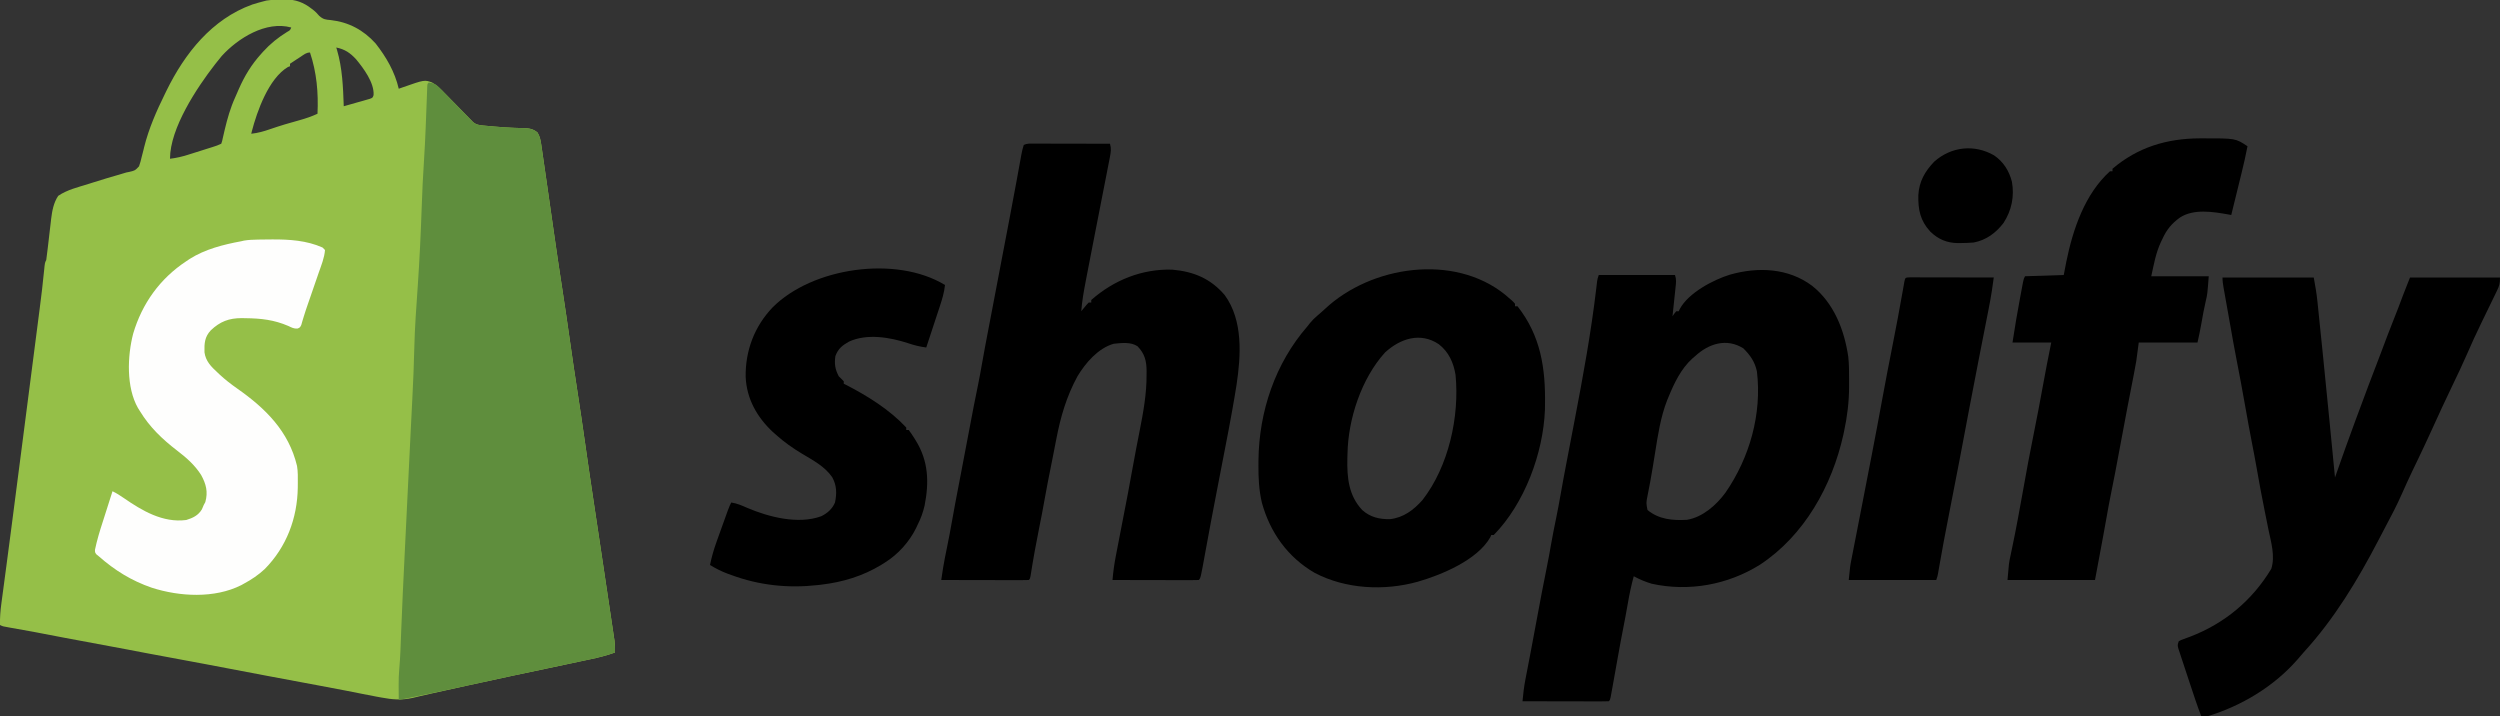 <?xml version="1.0" encoding="UTF-8"?>
<svg version="1.1" xmlns="http://www.w3.org/2000/svg" width="2000" height="573">
<rect width="100%" height="100%" fill="#333333" stroke="none"/>
<path d="M0 0 C0.856 -0.029 1.712 -0.058 2.594 -0.088 C10.629 -0.167 17.16 2.275 23.5 7.25 C24.103 7.713 24.707 8.176 25.328 8.652 C27.25 10.312 27.25 10.312 29.57 12.938 C32.817 15.815 34.602 16.033 38.875 16.375 C53.194 18.006 65.075 24.339 74.742 35.082 C83.23 45.921 90.126 57.773 93.25 71.312 C94.718 70.788 94.718 70.788 96.215 70.254 C113.924 64.05 113.924 64.05 120.042 66.373 C124.154 68.859 127.186 71.912 130.512 75.352 C131.184 76.033 131.857 76.714 132.55 77.417 C134.686 79.583 136.813 81.759 138.938 83.938 C141.074 86.122 143.213 88.304 145.358 90.48 C146.689 91.831 148.016 93.188 149.338 94.55 C149.939 95.161 150.54 95.771 151.159 96.401 C151.685 96.94 152.211 97.48 152.753 98.036 C155.403 100.296 158.312 100.503 161.652 100.812 C162.974 100.935 162.974 100.935 164.323 101.06 C165.741 101.185 165.741 101.185 167.188 101.312 C168.159 101.402 169.131 101.491 170.133 101.582 C175.079 102.018 180.014 102.372 184.977 102.559 C185.875 102.593 186.774 102.627 187.699 102.662 C189.404 102.719 191.109 102.764 192.814 102.795 C197.394 102.944 200.583 103.269 204.25 106.312 C206.123 109.405 206.709 112.253 207.224 115.811 C207.47 117.475 207.47 117.475 207.721 119.172 C207.892 120.375 208.062 121.577 208.238 122.816 C208.513 124.696 208.513 124.696 208.794 126.614 C209.289 129.999 209.775 133.385 210.26 136.771 C210.766 140.291 211.28 143.811 211.792 147.33 C213.946 162.13 216.065 176.934 218.156 191.743 C220.047 205.12 222.092 218.472 224.14 231.826 C226.281 245.789 228.338 259.762 230.312 273.75 C232.2 287.119 234.172 300.471 236.25 313.812 C238.282 326.863 240.216 339.922 242.062 353 C244.414 369.638 246.873 386.259 249.375 402.875 C250.137 407.941 250.899 413.008 251.66 418.074 C251.759 418.734 251.859 419.394 251.961 420.074 C252.724 425.153 253.487 430.233 254.25 435.312 C254.375 436.143 254.499 436.973 254.628 437.828 C256.283 448.851 257.933 459.874 259.576 470.898 C260.26 475.489 260.946 480.08 261.636 484.67 C262.287 489.006 262.934 493.343 263.578 497.681 C263.818 499.288 264.059 500.896 264.302 502.504 C264.636 504.718 264.964 506.933 265.291 509.148 C265.477 510.393 265.663 511.637 265.855 512.92 C266.224 516.089 266.325 519.125 266.25 522.312 C259.615 524.706 252.962 526.374 246.062 527.812 C244.654 528.112 244.654 528.112 243.217 528.418 C241.262 528.833 239.308 529.247 237.352 529.658 C234.079 530.348 230.809 531.05 227.539 531.754 C222.53 532.829 217.519 533.888 212.504 534.934 C194.324 538.729 176.167 542.622 158.024 546.592 C154.446 547.373 150.868 548.151 147.289 548.928 C133.285 551.966 133.285 551.966 119.314 555.15 C116.303 555.852 113.289 556.538 110.274 557.221 C108.346 557.665 106.425 558.137 104.505 558.61 C95.602 560.613 88.172 560.004 79.25 558.312 C77.876 558.062 76.501 557.812 75.127 557.562 C71.507 556.89 67.895 556.18 64.285 555.457 C60.3 554.66 56.312 553.878 52.324 553.094 C51.136 552.859 51.136 552.859 49.924 552.62 C43.562 551.367 37.191 550.167 30.812 549 C17.429 546.543 4.058 544.024 -9.312 541.5 C-10.458 541.284 -11.603 541.068 -12.782 540.845 C-29.308 537.726 -45.829 534.585 -62.347 531.43 C-72.262 529.536 -82.18 527.666 -92.117 525.889 C-102.954 523.938 -113.764 521.839 -124.58 519.771 C-135.078 517.765 -145.577 515.773 -156.098 513.893 C-167.899 511.768 -179.669 509.478 -191.443 507.217 C-193.187 506.883 -194.932 506.549 -196.676 506.215 C-197.522 506.053 -198.368 505.891 -199.24 505.724 C-205.675 504.499 -212.122 503.348 -218.583 502.267 C-223.535 501.42 -223.535 501.42 -225.75 500.312 C-225.868 494.453 -225.443 488.887 -224.648 483.086 C-224.532 482.203 -224.415 481.32 -224.295 480.41 C-223.91 477.502 -223.517 474.595 -223.125 471.688 C-222.85 469.616 -222.575 467.544 -222.3 465.473 C-221.732 461.183 -221.161 456.894 -220.588 452.604 C-219.453 444.094 -218.342 435.581 -217.234 427.068 C-216.869 424.266 -216.503 421.464 -216.138 418.662 C-213.171 395.916 -210.242 373.166 -207.31 350.416 C-206.099 341.018 -204.886 331.62 -203.672 322.223 C-202.006 309.329 -200.343 296.435 -198.682 283.541 C-198.072 278.808 -197.461 274.075 -196.85 269.342 C-196.151 263.932 -195.454 258.523 -194.759 253.113 C-194.509 251.169 -194.258 249.224 -194.007 247.28 C-192.667 236.927 -191.403 226.577 -190.415 216.184 C-189.856 210.525 -189.856 210.525 -188.75 208.312 C-188.348 205.437 -187.991 202.568 -187.664 199.684 C-187.453 197.908 -187.243 196.133 -187.031 194.357 C-186.703 191.563 -186.377 188.767 -186.058 185.971 C-185.747 183.27 -185.425 180.571 -185.102 177.871 C-185.011 177.049 -184.92 176.227 -184.827 175.38 C-184.047 168.981 -182.848 162.418 -179.188 157 C-172.084 152.082 -162.85 149.948 -154.688 147.375 C-153.596 147.028 -152.504 146.681 -151.379 146.323 C-143.771 143.918 -136.14 141.613 -128.469 139.418 C-126.628 138.871 -126.628 138.871 -124.75 138.312 C-123.589 138.082 -123.589 138.082 -122.404 137.846 C-117.707 136.752 -117.707 136.752 -114.522 133.36 C-113.608 130.841 -112.959 128.365 -112.375 125.75 C-111.93 124.02 -111.484 122.289 -111.039 120.559 C-110.831 119.696 -110.623 118.834 -110.409 117.945 C-106.647 102.912 -100.572 89.165 -93.75 75.312 C-93.36 74.512 -92.971 73.711 -92.569 72.886 C-77.891 42.924 -56.222 15.598 -24.02 3.965 C-20.942 2.995 -17.88 2.094 -14.75 1.312 C-14.006 1.122 -13.262 0.931 -12.496 0.734 C-8.334 0.095 -4.205 0.047 0 0 Z M-48.375 45.125 C-49.517 46.507 -50.641 47.904 -51.75 49.312 C-52.446 50.184 -53.142 51.055 -53.859 51.953 C-68.294 70.569 -89.75 102.867 -89.75 127.312 C-84.688 126.711 -79.996 125.618 -75.137 124.062 C-74.441 123.844 -73.745 123.626 -73.029 123.401 C-71.572 122.943 -70.115 122.483 -68.66 122.02 C-66.428 121.309 -64.194 120.607 -61.959 119.906 C-60.539 119.459 -59.119 119.011 -57.699 118.562 C-57.032 118.352 -56.364 118.142 -55.676 117.925 C-52.142 116.799 -52.142 116.799 -48.75 115.312 C-48.001 113.145 -48.001 113.145 -47.453 110.492 C-47.22 109.49 -46.987 108.487 -46.747 107.454 C-46.5 106.376 -46.254 105.298 -46 104.188 C-43.834 95.176 -41.468 86.693 -37.62 78.236 C-36.636 76.061 -35.699 73.866 -34.758 71.672 C-30.057 60.982 -24.577 51.981 -16.75 43.312 C-16.299 42.808 -15.847 42.303 -15.382 41.782 C-9.539 35.343 -3.451 30.424 3.914 25.871 C6.351 24.524 6.351 24.524 7.25 22.312 C-12.845 16.751 -35.409 30.859 -48.375 45.125 Z M43.25 38.312 C43.443 38.933 43.637 39.553 43.836 40.191 C48.18 54.964 48.707 70.028 49.25 85.312 C53.071 84.257 56.88 83.163 60.688 82.062 C61.776 81.762 62.865 81.462 63.986 81.152 C65.021 80.849 66.055 80.546 67.121 80.234 C68.079 79.962 69.038 79.69 70.025 79.409 C72.399 78.533 72.399 78.533 73.117 76.37 C73.751 66.53 65.087 54.951 59.117 47.734 C54.354 42.589 50.152 39.732 43.25 38.312 Z M14.812 45.688 C13.844 46.314 12.876 46.94 11.879 47.586 C9.998 48.821 8.122 50.064 6.25 51.312 C6.25 51.972 6.25 52.633 6.25 53.312 C5.698 53.515 5.147 53.717 4.578 53.926 C-10.839 63.109 -20.098 89.239 -24.334 105.564 C-24.471 106.141 -24.609 106.718 -24.75 107.312 C-19.39 106.718 -14.697 105.422 -9.625 103.625 C-1.799 100.923 6.092 98.58 14.081 96.406 C19.009 95.042 23.6 93.446 28.25 91.312 C29.018 74.402 27.633 58.46 22.25 42.312 C19.172 42.312 17.364 44.027 14.812 45.688 Z " fill="#95BF48" transform="translate(225.75,-0.312)"/>
<path d="M0 0 C3.827 0.404 5.791 1.296 8.458 4.035 C9.088 4.673 9.719 5.31 10.368 5.967 C11.033 6.658 11.698 7.35 12.383 8.062 C13.079 8.769 13.775 9.475 14.492 10.203 C16.713 12.46 18.92 14.729 21.125 17 C23.339 19.269 25.556 21.536 27.779 23.797 C29.162 25.203 30.538 26.616 31.909 28.033 C32.846 28.989 32.846 28.989 33.801 29.965 C34.348 30.528 34.895 31.091 35.458 31.672 C38.127 33.971 41.023 34.187 44.402 34.5 C45.283 34.582 46.165 34.664 47.073 34.748 C48.018 34.831 48.963 34.914 49.938 35 C51.395 35.134 51.395 35.134 52.883 35.27 C57.829 35.705 62.764 36.059 67.727 36.246 C68.625 36.28 69.524 36.314 70.449 36.35 C72.154 36.407 73.859 36.452 75.564 36.482 C80.144 36.631 83.333 36.957 87 40 C88.873 43.093 89.459 45.941 89.974 49.498 C90.22 51.162 90.22 51.162 90.471 52.86 C90.642 54.062 90.812 55.265 90.988 56.504 C91.172 57.757 91.355 59.01 91.544 60.302 C92.039 63.686 92.525 67.072 93.01 70.458 C93.516 73.979 94.03 77.498 94.542 81.018 C96.696 95.817 98.815 110.622 100.906 125.43 C102.797 138.807 104.842 152.16 106.89 165.513 C109.031 179.477 111.088 193.45 113.062 207.438 C114.95 220.807 116.922 234.159 119 247.5 C121.032 260.55 122.966 273.61 124.812 286.688 C127.164 303.326 129.623 319.946 132.125 336.562 C132.887 341.629 133.649 346.695 134.41 351.762 C134.509 352.422 134.609 353.081 134.711 353.761 C135.474 358.841 136.237 363.92 137 369 C137.187 370.245 137.187 370.245 137.378 371.516 C139.033 382.538 140.683 393.561 142.326 404.586 C143.01 409.177 143.696 413.767 144.386 418.357 C145.037 422.694 145.684 427.031 146.328 431.368 C146.568 432.976 146.809 434.584 147.052 436.191 C147.386 438.405 147.714 440.62 148.041 442.835 C148.32 444.702 148.32 444.702 148.605 446.607 C148.974 449.777 149.075 452.813 149 456 C142.365 458.394 135.712 460.062 128.812 461.5 C127.873 461.7 126.934 461.9 125.967 462.105 C124.012 462.521 122.058 462.934 120.102 463.345 C116.829 464.036 113.559 464.738 110.289 465.441 C105.28 466.516 100.269 467.575 95.254 468.621 C75.896 472.663 56.567 476.828 37.25 481.062 C16.864 485.531 -3.539 489.885 -24 494 C-24.027 490.917 -24.047 487.833 -24.062 484.75 C-24.075 483.47 -24.075 483.47 -24.088 482.164 C-24.105 477.661 -23.972 473.231 -23.555 468.746 C-22.668 458.96 -22.434 449.129 -22.062 439.312 C-21.275 418.633 -20.286 397.966 -19.262 377.297 C-18.888 369.749 -18.521 362.201 -18.154 354.653 C-17.955 350.546 -17.754 346.44 -17.554 342.334 C-17.26 336.305 -16.966 330.277 -16.673 324.249 C-15.865 307.626 -15.055 291.004 -14.215 274.383 C-13.913 268.401 -13.613 262.419 -13.312 256.438 C-13.249 255.173 -13.185 253.909 -13.12 252.607 C-12.451 239.238 -11.856 225.882 -11.562 212.5 C-11.192 195.893 -9.93 179.344 -8.789 162.776 C-7.358 141.886 -6.358 121.006 -5.649 100.078 C-5.21 87.192 -4.613 74.342 -3.752 61.478 C-3.207 53.109 -2.802 44.742 -2.465 36.363 C-2.421 35.261 -2.376 34.159 -2.33 33.024 C-2.111 27.508 -1.9 21.991 -1.697 16.473 C-1.62 14.461 -1.542 12.449 -1.465 10.438 C-1.433 9.498 -1.4 8.558 -1.367 7.589 C-1.334 6.734 -1.3 5.878 -1.265 4.996 C-1.238 4.245 -1.211 3.494 -1.183 2.72 C-1 1 -1 1 0 0 Z " fill="#5F8E3D" transform="translate(343,66)"/>
<path d="M0 0 C17.349 13.751 25.737 35.268 28.862 56.701 C29.486 62.511 29.547 68.306 29.511 74.141 C29.5 76.179 29.511 78.216 29.523 80.254 C29.537 92.61 28.043 104.669 25.438 116.75 C25.266 117.546 25.095 118.342 24.919 119.162 C15.864 159.958 -6.309 199.757 -41.807 223.102 C-67.591 239.172 -98.551 244.834 -128.336 238.312 C-133.408 236.827 -138.097 234.807 -142.75 232.312 C-144.703 239.5 -146.236 246.708 -147.484 254.047 C-148.642 260.821 -149.939 267.566 -151.25 274.312 C-152.633 281.45 -154.007 288.587 -155.25 295.75 C-156.59 303.444 -157.972 311.13 -159.375 318.812 C-159.593 320.026 -159.812 321.24 -160.037 322.49 C-160.347 324.181 -160.347 324.181 -160.664 325.906 C-160.849 326.924 -161.034 327.942 -161.225 328.99 C-161.75 331.312 -161.75 331.312 -162.75 332.312 C-164.897 332.407 -167.048 332.43 -169.198 332.426 C-170.207 332.426 -170.207 332.426 -171.237 332.426 C-173.472 332.426 -175.707 332.418 -177.941 332.41 C-179.487 332.408 -181.033 332.407 -182.578 332.406 C-186.654 332.402 -190.729 332.392 -194.804 332.381 C-198.96 332.371 -203.116 332.366 -207.271 332.361 C-215.431 332.351 -223.59 332.334 -231.75 332.312 C-231.222 326.395 -230.533 320.593 -229.402 314.754 C-229.27 314.064 -229.138 313.374 -229.002 312.663 C-228.568 310.399 -228.127 308.137 -227.688 305.875 C-227.052 302.569 -226.419 299.263 -225.785 295.957 C-225.538 294.668 -225.538 294.668 -225.285 293.354 C-223.527 284.189 -221.833 275.012 -220.138 265.836 C-217.631 252.273 -215.08 238.724 -212.332 225.208 C-211.093 219.099 -209.962 212.982 -208.913 206.837 C-207.639 199.472 -206.139 192.152 -204.639 184.83 C-203.449 178.982 -202.349 173.125 -201.324 167.246 C-199.824 158.641 -198.206 150.06 -196.562 141.482 C-196.045 138.786 -195.531 136.09 -195.016 133.394 C-193.4 124.925 -191.779 116.457 -190.15 107.991 C-183.369 72.715 -176.897 37.43 -172.701 1.735 C-172.589 0.802 -172.478 -0.132 -172.363 -1.094 C-172.221 -2.321 -172.221 -2.321 -172.075 -3.572 C-171.75 -5.688 -171.75 -5.688 -170.75 -8.688 C-150.62 -8.688 -130.49 -8.688 -109.75 -8.688 C-108.537 -5.047 -108.906 -2.646 -109.309 1.168 C-109.377 1.83 -109.445 2.491 -109.515 3.173 C-109.733 5.283 -109.96 7.391 -110.188 9.5 C-110.337 10.932 -110.486 12.363 -110.635 13.795 C-111 17.302 -111.373 20.807 -111.75 24.312 C-111.296 23.652 -110.843 22.992 -110.375 22.312 C-109.839 21.652 -109.302 20.992 -108.75 20.312 C-108.09 20.312 -107.43 20.312 -106.75 20.312 C-106.34 19.419 -106.34 19.419 -105.922 18.508 C-99.044 5.624 -79.153 -4.858 -65.781 -8.969 C-43.445 -15.318 -19.102 -14.356 0 0 Z M-93.75 56.312 C-94.414 56.875 -95.078 57.437 -95.762 58.016 C-104.993 66.358 -110.414 77.852 -115.062 89.188 C-115.376 89.94 -115.689 90.692 -116.012 91.468 C-121.317 105.032 -123.474 119.684 -125.75 134 C-126.259 137.152 -126.771 140.302 -127.285 143.453 C-127.409 144.218 -127.534 144.983 -127.662 145.771 C-128.872 153.167 -130.231 160.535 -131.721 167.88 C-132.856 173.625 -132.856 173.625 -131.75 179.312 C-122.674 186.839 -111.622 187.816 -100.203 187.168 C-87.646 185.083 -76.722 175.437 -69.413 165.494 C-50.027 137.455 -40.121 102.473 -44.215 68.449 C-45.888 60.658 -49.511 55.552 -55.062 50 C-68.428 41.608 -82.728 46.112 -93.75 56.312 Z " fill="#000000" transform="translate(1449.75,228.688)"/>
<path d="M0 0 C0.654 -0 1.308 -0 1.981 -0 C4.146 0 6.31 0.008 8.474 0.016 C9.973 0.018 11.473 0.019 12.972 0.02 C16.921 0.024 20.87 0.034 24.819 0.045 C28.847 0.055 32.875 0.06 36.904 0.065 C44.81 0.075 52.716 0.092 60.623 0.114 C61.78 4.1 61.305 6.883 60.505 10.981 C60.373 11.671 60.241 12.36 60.105 13.071 C59.661 15.379 59.204 17.683 58.748 19.989 C58.428 21.633 58.11 23.277 57.792 24.922 C56.928 29.386 56.053 33.847 55.174 38.308 C54.244 43.036 53.321 47.767 52.396 52.496 C51.258 58.314 50.119 64.132 48.979 69.95 C46.659 81.787 44.344 93.624 42.08 105.472 C41.78 107.041 41.478 108.61 41.175 110.179 C39.636 118.139 38.257 126.022 37.623 134.114 C38.064 133.577 38.505 133.04 38.959 132.487 C42.115 128.645 42.115 128.645 43.623 127.114 C44.283 127.114 44.943 127.114 45.623 127.114 C45.623 126.454 45.623 125.794 45.623 125.114 C63.615 109.23 86.285 100.103 110.412 100.832 C127.565 102.335 141.114 107.954 152.4 121.199 C167.221 141.489 165.384 169.753 161.824 193.22 C160.834 199.532 159.747 205.825 158.623 212.114 C158.302 213.928 158.302 213.928 157.974 215.78 C156.444 224.344 154.804 232.885 153.145 241.424 C151.393 250.445 149.653 259.467 147.91 268.489 C147.428 270.984 146.945 273.479 146.462 275.973 C143.126 293.202 139.852 310.439 136.728 327.708 C133.12 347.616 133.12 347.616 131.623 349.114 C129.475 349.208 127.325 349.231 125.175 349.227 C124.165 349.227 124.165 349.227 123.135 349.227 C120.901 349.227 118.666 349.219 116.431 349.211 C114.886 349.209 113.34 349.208 111.794 349.207 C107.719 349.203 103.644 349.193 99.568 349.182 C95.412 349.172 91.257 349.167 87.101 349.162 C78.942 349.152 70.782 349.135 62.623 349.114 C63.181 342.613 64.038 336.264 65.294 329.864 C65.457 329.015 65.62 328.167 65.787 327.293 C66.312 324.566 66.842 321.84 67.373 319.114 C67.737 317.222 68.101 315.33 68.465 313.438 C69.354 308.821 70.247 304.205 71.142 299.59 C72.039 294.965 72.933 290.339 73.825 285.713 C74.21 283.715 74.597 281.718 74.987 279.721 C76.051 274.227 77.045 268.724 78.005 263.211 C79.133 256.748 80.341 250.303 81.595 243.864 C81.766 242.985 81.936 242.107 82.111 241.203 C82.81 237.603 83.51 234.004 84.219 230.406 C87.206 215.218 90.027 200.029 89.873 184.489 C89.88 183.67 89.888 182.851 89.896 182.008 C89.87 173.831 88.38 168.008 82.623 162.114 C77.171 158.496 69.859 159.515 63.623 160.114 C51.176 163.621 41.064 175.405 34.623 186.114 C25.798 202.277 21.075 218.637 17.623 236.614 C17.29 238.317 16.957 240.02 16.623 241.723 C15.955 245.127 15.293 248.533 14.633 251.938 C13.44 258.073 12.208 264.2 10.968 270.325 C9.964 275.306 9.045 280.294 8.185 285.301 C6.956 292.432 5.558 299.522 4.123 306.614 C1.478 319.696 -0.905 332.798 -2.948 345.989 C-3.377 348.114 -3.377 348.114 -4.377 349.114 C-6.555 349.208 -8.737 349.231 -10.917 349.227 C-11.6 349.227 -12.283 349.227 -12.986 349.227 C-15.253 349.227 -17.52 349.219 -19.788 349.211 C-21.356 349.209 -22.924 349.208 -24.492 349.207 C-28.626 349.203 -32.761 349.193 -36.895 349.182 C-41.111 349.172 -45.327 349.167 -49.543 349.162 C-57.821 349.152 -66.099 349.135 -74.377 349.114 C-74.07 347.075 -73.761 345.036 -73.451 342.997 C-73.28 341.862 -73.108 340.727 -72.931 339.557 C-72.085 334.294 -71.019 329.082 -69.94 323.864 C-68.364 316.216 -66.91 308.557 -65.57 300.865 C-64.04 292.117 -62.362 283.398 -60.69 274.676 C-60.341 272.852 -59.992 271.028 -59.644 269.204 C-59.102 266.371 -58.561 263.538 -58.019 260.705 C-56.758 254.111 -55.503 247.515 -54.252 240.918 C-47.857 207.205 -47.857 207.205 -45.011 193.357 C-43.912 187.967 -42.917 182.564 -41.971 177.145 C-40.311 167.636 -38.507 158.156 -36.69 148.676 C-36.339 146.839 -35.988 145.003 -35.637 143.166 C-34.911 139.366 -34.185 135.566 -33.458 131.766 C-31.759 122.883 -30.069 113.998 -28.377 105.114 C-27.712 101.619 -27.047 98.124 -26.381 94.629 C-26.217 93.764 -26.052 92.898 -25.882 92.006 C-24.874 86.716 -23.864 81.426 -22.852 76.136 C-22.005 71.712 -21.16 67.288 -20.315 62.864 C-20.069 61.574 -20.069 61.574 -19.817 60.258 C-17.964 50.556 -16.136 40.849 -14.354 31.133 C-14.191 30.247 -14.029 29.361 -13.861 28.448 C-13.086 24.216 -12.314 19.984 -11.547 15.751 C-11.273 14.248 -10.999 12.745 -10.725 11.242 C-10.603 10.56 -10.48 9.878 -10.354 9.175 C-9.846 6.397 -9.272 3.798 -8.377 1.114 C-5.543 -0.303 -3.169 -0.006 0 0 Z " fill="#000000" transform="translate(827.377,114.886)"/>
<path d="M0 0 C24.09 0 48.18 0 73 0 C74.174 6.458 75.268 12.548 75.93 19.016 C76.005 19.737 76.08 20.459 76.157 21.202 C76.4 23.551 76.638 25.9 76.875 28.25 C77.047 29.924 77.22 31.598 77.392 33.272 C77.752 36.76 78.109 40.248 78.463 43.737 C78.984 48.85 79.513 53.962 80.043 59.074 C81.961 77.591 83.805 96.113 85.581 114.644 C86.439 123.576 87.315 132.507 88.188 141.438 C88.368 143.292 88.549 145.146 88.73 147 C89.154 151.333 89.577 155.667 90 160 C90.405 158.83 90.81 157.661 91.228 156.456 C95.89 143.044 100.722 129.7 105.625 116.375 C106.015 115.314 106.404 114.254 106.806 113.161 C113.256 95.614 119.857 78.13 126.588 60.689 C128.383 55.998 130.146 51.295 131.896 46.587 C133.533 42.197 135.247 37.845 137 33.5 C139.613 27.022 142.084 20.501 144.508 13.949 C146.274 9.275 148.144 4.64 150 0 C173.76 0 197.52 0 222 0 C222 5.03 221.502 6.641 219.375 11 C219.077 11.619 218.779 12.238 218.473 12.875 C217.325 15.255 216.162 17.627 215 20 C212.973 24.17 210.951 28.342 208.931 32.515 C208.309 33.799 207.687 35.084 207.064 36.368 C203.031 44.691 199.13 53.048 195.488 61.551 C192.032 69.56 188.243 77.42 184.465 85.281 C178.519 97.656 172.742 110.092 167.087 122.602 C163.632 130.221 160.067 137.788 156.441 145.328 C155.503 147.281 154.564 149.234 153.625 151.188 C153.151 152.172 152.678 153.156 152.19 154.171 C149.165 160.486 146.265 166.844 143.438 173.25 C139.454 182.227 134.975 190.879 130.322 199.524 C128.449 203.032 126.62 206.563 124.789 210.093 C108.251 241.91 89.424 273.086 65.137 299.641 C63.288 301.682 61.517 303.764 59.75 305.875 C40.975 327.283 15.139 342.74 -12 351 C-14.875 351.125 -14.875 351.125 -17 351 C-20.241 342.5 -23.09 333.886 -25.931 325.245 C-26.899 322.307 -27.875 319.371 -28.852 316.435 C-29.909 313.251 -30.954 310.063 -32 306.875 C-32.41 305.647 -32.82 304.42 -33.243 303.155 C-33.616 302.008 -33.99 300.861 -34.375 299.68 C-34.713 298.656 -35.05 297.632 -35.398 296.578 C-36 294 -36 294 -35 291 C-33.273 290.052 -33.273 290.052 -31.02 289.238 C-30.192 288.928 -29.364 288.618 -28.512 288.299 C-27.176 287.811 -27.176 287.811 -25.812 287.312 C1.735 276.745 23.875 258.241 39.039 233.023 C42.267 222.868 38.839 211.748 36.75 201.625 C36.425 200.01 36.101 198.394 35.778 196.778 C35.144 193.61 34.506 190.442 33.863 187.276 C32.787 181.962 31.759 176.64 30.75 171.312 C30.594 170.491 30.437 169.67 30.276 168.823 C29.203 163.158 28.198 157.482 27.214 151.8 C26.056 145.184 24.778 138.593 23.5 132 C21.706 122.739 19.997 113.47 18.381 104.177 C16.009 90.632 13.475 77.117 10.838 63.621 C9.262 55.51 7.818 47.379 6.394 39.24 C5.867 36.244 5.332 33.249 4.796 30.255 C4.266 27.289 3.738 24.322 3.21 21.356 C2.941 19.843 2.67 18.331 2.399 16.819 C1.999 14.591 1.603 12.362 1.207 10.133 C1.085 9.458 0.963 8.783 0.838 8.088 C0.353 5.341 0 2.797 0 0 Z " fill="#000000" transform="translate(1778,222)"/>
<path d="M0 0 C6.066 5.105 6.066 5.105 8 7.312 C8 7.973 8 8.633 8 9.312 C8.66 9.312 9.32 9.312 10 9.312 C28.647 33.038 32.489 58.925 32 88.312 C31.975 90.234 31.975 90.234 31.949 92.195 C30.589 126.935 15.624 167.184 -9 192.312 C-9.66 192.312 -10.32 192.312 -11 192.312 C-11.235 192.878 -11.469 193.444 -11.711 194.027 C-22.061 212.375 -50.773 224.18 -69.777 229.694 C-96.595 237.151 -127.41 235.638 -152.262 222.602 C-173.81 210.106 -187.903 190.351 -194.496 166.476 C-196.812 156.534 -197.326 146.739 -197.25 136.562 C-197.243 135.244 -197.236 133.925 -197.229 132.566 C-196.816 93.523 -183.848 54.948 -158 25.312 C-157.332 24.459 -156.665 23.606 -155.977 22.727 C-154.199 20.555 -152.449 18.805 -150.312 17 C-148.158 15.17 -146.031 13.341 -143.973 11.402 C-107.078 -23.157 -40.871 -33.017 0 0 Z M-96 46.312 C-114.879 67.183 -125.515 99.508 -126 127.312 C-126.039 128.605 -126.077 129.898 -126.117 131.23 C-126.448 146.483 -125.052 160.893 -114.156 172.398 C-107.737 178.097 -100.477 179.775 -92.062 179.641 C-81.23 178.48 -73.054 172.256 -66 164.312 C-45.101 137.396 -36.296 97.671 -39.562 64.188 C-41.203 54.342 -45.008 45.848 -53.008 39.645 C-67.705 29.818 -83.797 35.12 -96 46.312 Z " fill="#000000" transform="translate(1204,235.688)"/>
<path d="M0 0 C0.738 -0.003 1.477 -0.007 2.237 -0.01 C28.709 -0.048 28.709 -0.048 38.25 6.312 C36.911 13.305 35.355 20.221 33.648 27.133 C33.286 28.61 33.286 28.61 32.917 30.117 C32.155 33.224 31.39 36.331 30.625 39.438 C30.104 41.56 29.583 43.682 29.062 45.805 C27.794 50.975 26.523 56.144 25.25 61.312 C24.495 61.172 23.741 61.032 22.963 60.888 C10.741 58.719 -4.734 56.163 -15.75 63.312 C-22.289 67.992 -26.441 73.032 -29.75 80.312 C-30.169 81.172 -30.588 82.032 -31.02 82.918 C-35.198 92.07 -36.459 100.004 -38.75 110.312 C-23.57 110.312 -8.39 110.312 7.25 110.312 C6.132 124.845 6.132 124.845 4.875 130.062 C3.497 136.08 2.364 142.103 1.34 148.188 C0.471 153.288 -0.623 158.243 -1.75 163.312 C-17.26 163.312 -32.77 163.312 -48.75 163.312 C-49.74 170.738 -49.74 170.738 -50.75 178.312 C-51.345 181.737 -51.958 185.14 -52.633 188.547 C-52.808 189.452 -52.983 190.358 -53.164 191.291 C-53.537 193.219 -53.913 195.147 -54.29 197.074 C-55.304 202.253 -56.303 207.435 -57.305 212.617 C-57.509 213.674 -57.714 214.731 -57.925 215.819 C-60.007 226.598 -62.007 237.392 -64 248.188 C-66.278 260.518 -68.582 272.839 -71.116 285.121 C-72.352 291.143 -73.445 297.186 -74.502 303.242 C-76.234 313.134 -78.094 323.003 -79.938 332.875 C-81.196 339.619 -82.454 346.364 -83.75 353.312 C-106.85 353.312 -129.95 353.312 -153.75 353.312 C-152.627 339.837 -152.627 339.837 -151.438 334.242 C-151.171 332.96 -150.905 331.677 -150.631 330.355 C-150.417 329.343 -150.417 329.343 -150.198 328.31 C-146.903 312.7 -144.037 297.02 -141.25 281.312 C-138.558 266.169 -135.776 251.056 -132.701 235.985 C-130.188 223.66 -127.873 211.305 -125.617 198.931 C-123.447 187.032 -121.178 175.162 -118.75 163.312 C-128.98 163.312 -139.21 163.312 -149.75 163.312 C-147.94 151.244 -145.863 139.245 -143.625 127.25 C-143.424 126.165 -143.424 126.165 -143.219 125.059 C-142.834 122.985 -142.445 120.912 -142.055 118.84 C-141.828 117.631 -141.601 116.421 -141.367 115.176 C-140.75 112.312 -140.75 112.312 -139.75 110.312 C-124.405 109.817 -124.405 109.817 -108.75 109.312 C-108.069 105.786 -107.389 102.259 -106.688 98.625 C-101.442 72.89 -91.935 44.479 -71.75 26.312 C-71.09 26.312 -70.43 26.312 -69.75 26.312 C-69.75 25.652 -69.75 24.992 -69.75 24.312 C-49.652 7.122 -26.167 0.094 0 0 Z " fill="#000000" transform="translate(1759.75,110.688)"/>
<path d="M0 0 C0.753 -0.015 1.506 -0.03 2.281 -0.046 C4.722 -0.085 7.161 -0.111 9.602 -0.129 C10.429 -0.135 11.256 -0.142 12.108 -0.149 C25.795 -0.198 39.513 0.662 52.227 6.309 C53.217 7.299 53.217 7.299 54.227 8.309 C53.774 14.562 51.16 20.853 49.109 26.734 C48.811 27.603 48.513 28.472 48.205 29.367 C47.258 32.12 46.305 34.871 45.352 37.621 C44.409 40.355 43.467 43.089 42.527 45.824 C41.92 47.583 41.311 49.34 40.7 51.096 C39.414 54.795 38.15 58.488 37.03 62.24 C36.701 63.329 36.371 64.417 36.031 65.539 C35.64 66.912 35.64 66.912 35.242 68.313 C34.227 70.309 34.227 70.309 32.271 71.162 C29.33 71.373 27.501 70.321 24.852 69.059 C13.5 64.184 3.161 63.019 -9.086 62.871 C-10.75 62.838 -10.75 62.838 -12.448 62.803 C-22.625 62.832 -29.712 65.529 -37.109 72.543 C-42.108 77.846 -42.36 83.065 -42.191 90.113 C-41.271 97.15 -36.878 101.668 -31.773 106.309 C-31.171 106.88 -30.569 107.451 -29.949 108.039 C-25.543 112.119 -20.937 115.69 -16.023 119.121 C6.669 135.03 25.213 153.322 31.856 181.067 C32.622 185.703 32.52 190.373 32.477 195.059 C32.468 196.132 32.46 197.205 32.452 198.311 C32.103 222.915 23.444 245.904 6.004 263.559 C0.879 268.331 -4.609 272.009 -10.773 275.309 C-11.433 275.677 -12.093 276.046 -12.773 276.426 C-34.204 287.225 -62.101 285.636 -84.353 278.479 C-100.55 272.902 -113.941 264.619 -126.773 253.309 C-127.378 252.825 -127.983 252.342 -128.605 251.844 C-129.773 250.309 -129.773 250.309 -129.805 248.172 C-128.214 240.536 -125.979 233.152 -123.563 225.744 C-122.332 221.948 -121.129 218.143 -119.923 214.339 C-118.544 209.994 -117.159 205.651 -115.773 201.309 C-112.608 202.831 -109.788 204.63 -106.901 206.635 C-92.071 216.894 -75.493 226.741 -56.773 224.309 C-51.508 222.716 -47.159 220.639 -44.273 215.809 C-43.778 214.654 -43.283 213.499 -42.773 212.309 C-42.361 211.545 -41.948 210.782 -41.523 209.996 C-39.242 201.82 -40.853 195.593 -44.895 188.25 C-50.048 180.183 -56.676 174.437 -64.186 168.691 C-75.956 159.629 -86.002 150.033 -93.773 137.309 C-94.314 136.446 -94.854 135.584 -95.41 134.695 C-104.849 118.171 -103.898 93.098 -99.203 75.124 C-92.096 51.121 -77.736 31.107 -56.773 17.309 C-55.874 16.703 -54.974 16.097 -54.047 15.473 C-41.562 7.596 -27.156 3.985 -12.773 1.309 C-11.686 1.054 -11.686 1.054 -10.577 0.794 C-7.052 0.184 -3.568 0.07 0 0 Z " fill="#FEFEFD" transform="translate(205.773,191.691)"/>
<path d="M0 0 C-0.632 5.991 -2.261 11.385 -4.16 17.09 C-4.624 18.507 -4.624 18.507 -5.098 19.952 C-6.08 22.949 -7.071 25.943 -8.062 28.938 C-8.733 30.977 -9.403 33.017 -10.072 35.057 C-11.709 40.04 -13.352 45.021 -15 50 C-20.076 49.333 -24.672 48.222 -29.5 46.562 C-44.022 41.813 -62.398 38.666 -76.812 45.293 C-82.166 48.32 -85.509 50.933 -87.688 56.875 C-88.597 63.062 -87.934 67.446 -85 73 C-83.704 74.37 -82.38 75.715 -81 77 C-81 77.66 -81 78.32 -81 79 C-80.5 79.238 -80 79.477 -79.484 79.723 C-62.008 88.708 -44.513 99.585 -31 114 C-31 114.66 -31 115.32 -31 116 C-30.34 116 -29.68 116 -29 116 C-27.44 118.117 -26.018 120.214 -24.625 122.438 C-24.22 123.082 -23.815 123.727 -23.398 124.391 C-13.2 140.863 -12.641 157.696 -16.312 176.438 C-17.624 182.012 -19.369 186.928 -22 192 C-22.385 192.837 -22.771 193.673 -23.168 194.535 C-28.537 205.479 -37.621 215.54 -48 222 C-49.539 222.967 -49.539 222.967 -51.109 223.953 C-65.648 232.799 -81.776 237.682 -98.625 239.688 C-99.676 239.813 -100.727 239.938 -101.811 240.067 C-125.457 242.721 -148.635 240.294 -171 232 C-172.039 231.625 -173.078 231.25 -174.148 230.863 C-179.057 228.999 -183.516 226.729 -188 224 C-186.704 217.666 -185.003 211.703 -182.812 205.625 C-182.51 204.774 -182.208 203.922 -181.896 203.045 C-172.875 177.749 -172.875 177.749 -171 174 C-166.398 174.67 -162.41 176.462 -158.188 178.312 C-140.917 185.652 -117.392 191.73 -98.98 184.98 C-94.043 182.536 -90.172 179.144 -88 174 C-86.489 166.721 -86.584 160.435 -90.168 153.855 C-96.092 145.16 -105.641 140.21 -114.477 134.906 C-121.865 130.463 -128.557 125.74 -135 120 C-135.928 119.179 -136.856 118.358 -137.812 117.512 C-150.418 105.694 -158.72 91.023 -159.467 73.473 C-159.773 52.56 -152.475 33.195 -138 18 C-106.247 -14.037 -39.132 -23.855 0 0 Z " fill="#000000" transform="translate(756,228)"/>
<path d="M0 0 C1.241 0.002 2.483 0.004 3.762 0.007 C4.444 0.007 5.127 0.006 5.831 0.006 C8.098 0.007 10.365 0.015 12.632 0.023 C14.2 0.024 15.768 0.026 17.336 0.027 C21.471 0.031 25.606 0.041 29.74 0.052 C33.956 0.062 38.172 0.066 42.388 0.071 C50.666 0.082 58.944 0.099 67.222 0.12 C66.91 2.34 66.597 4.56 66.283 6.78 C66.109 8.017 65.934 9.253 65.755 10.527 C65.029 15.422 64.12 20.267 63.16 25.12 C62.952 26.187 62.744 27.253 62.53 28.351 C61.911 31.526 61.288 34.699 60.664 37.873 C59.055 46.059 57.452 54.246 55.847 62.433 C55.652 63.427 55.457 64.422 55.256 65.446 C52.682 78.58 50.139 91.718 47.66 104.87 C47.52 105.611 47.38 106.352 47.236 107.116 C46.669 110.13 46.101 113.143 45.534 116.157 C43.814 125.292 42.084 134.425 40.347 143.558 C40.183 144.422 40.019 145.287 39.85 146.177 C36.947 161.442 33.959 176.689 30.956 191.934 C28.382 205.015 25.896 218.105 23.63 231.243 C23.454 232.258 23.278 233.273 23.097 234.319 C22.95 235.184 22.803 236.049 22.652 236.939 C22.222 239.12 22.222 239.12 21.222 242.12 C-1.878 242.12 -24.978 242.12 -48.778 242.12 C-47.653 230.871 -47.653 230.871 -46.829 226.657 C-46.644 225.698 -46.459 224.74 -46.268 223.752 C-46.068 222.738 -45.867 221.724 -45.661 220.679 C-45.448 219.583 -45.235 218.487 -45.016 217.358 C-44.315 213.757 -43.609 210.157 -42.903 206.558 C-42.408 204.02 -41.915 201.482 -41.421 198.943 C-40.393 193.657 -39.363 188.371 -38.331 183.086 C-35.882 170.538 -33.453 157.986 -31.028 145.433 C-30.796 144.234 -30.564 143.036 -30.325 141.801 C-27.39 126.614 -24.514 111.418 -21.746 96.199 C-19.173 82.063 -16.418 67.965 -13.635 53.869 C-10.793 39.471 -8.07 25.058 -5.541 10.601 C-5.21 8.729 -5.21 8.729 -4.871 6.819 C-4.683 5.735 -4.494 4.65 -4.299 3.533 C-3.565 0.135 -3.542 0.153 0 0 Z " fill="#000000" transform="translate(1527.778,221.88)"/>
<path d="M0 0 C7.464 5.065 12.045 12.382 14.281 21.059 C16.37 32.795 14.087 44.081 7.566 54.09 C1.468 62.066 -6.276 67.809 -16.246 69.715 C-19.665 70.018 -23.065 70.12 -26.496 70.152 C-27.774 70.168 -27.774 70.168 -29.077 70.183 C-37.742 70.062 -44.783 67.092 -51.07 60.926 C-59.048 52.262 -60.863 43.406 -60.574 31.766 C-59.938 20.852 -55.28 12.774 -47.844 5.02 C-34.225 -7.064 -15.795 -9.038 0 0 Z " fill="#000000" transform="translate(1595.246,124.285)"/>
</svg>

